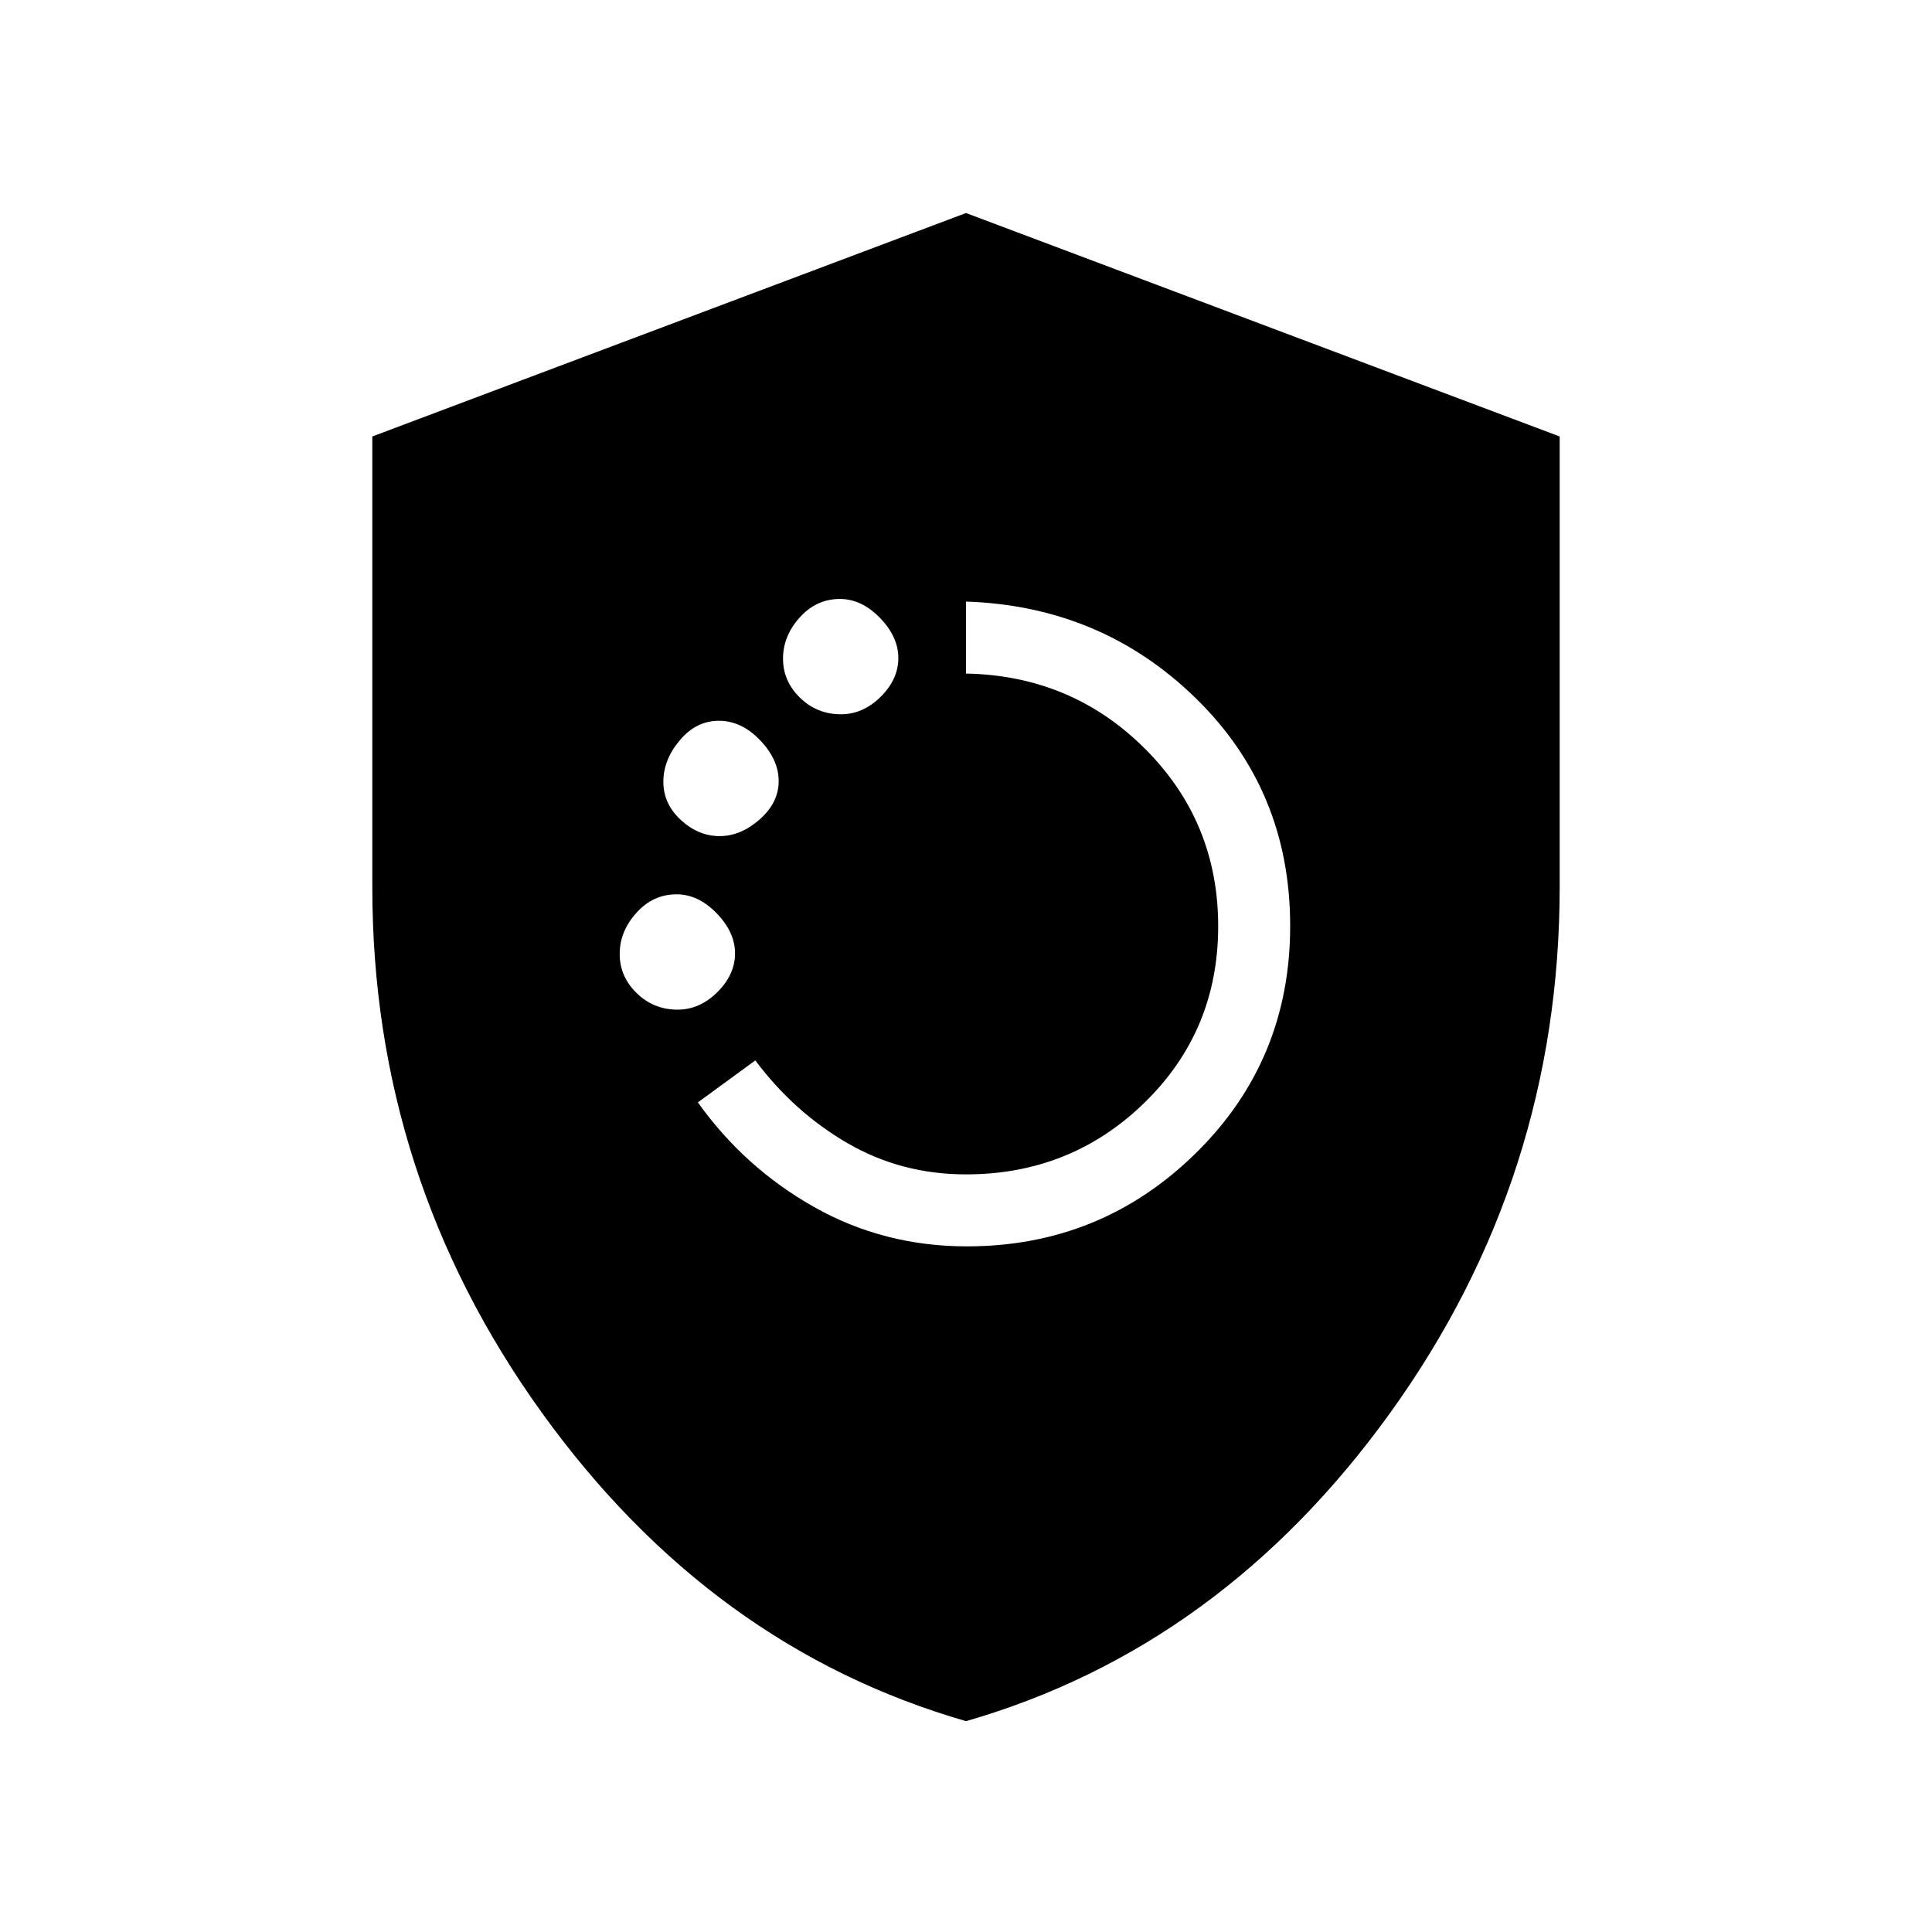 <svg xmlns="http://www.w3.org/2000/svg" height="48" viewBox="0 -960 960 960" width="48"><path d="M480.44-340.69q66.51 0 113.57-46.13 47.07-46.14 47.07-113.08 0-67.35-46.9-113.15-46.89-45.8-114.18-48.03v35.77q52.54 1 88.92 37.33 36.39 36.33 36.39 88.23 0 51.9-36.55 87.6-36.55 35.69-88.76 35.69-32.03 0-58.69-15.4-26.66-15.4-46-41.22l-28.54 20.85q23.23 32.54 57.84 52.04 34.62 19.5 75.83 19.5ZM336.68-458.31q11.01 0 19.78-8.71 8.77-8.71 8.77-19.24 0-10.53-9.14-19.94-9.14-9.42-19.9-9.42-11.73 0-20 9.23-8.27 9.22-8.27 20.43 0 11.21 8.44 19.43 8.44 8.22 20.32 8.22Zm20.89-86.23q10.53 0 19.94-8.32 9.41-8.33 9.41-19 0-10.68-9.24-20.33-9.24-9.66-20.48-9.66t-19.41 9.68q-8.17 9.68-8.17 20.65 0 10.98 8.71 18.98t19.24 8Zm60.27-60.54q11.01 0 19.78-8.71 8.76-8.71 8.76-19.24 0-10.53-9.13-19.94-9.14-9.41-19.9-9.41-11.73 0-20 9.22t-8.27 20.43q0 11.21 8.44 19.43 8.44 8.22 20.32 8.22Zm62.18 500.31q-126.79-36.54-210.9-153.44Q185-375.11 185-519.08v-224.04l295-111.03 295 111.03v223.6q0 144.52-84.09 261.37-84.1 116.84-210.89 153.38Z"/></svg>